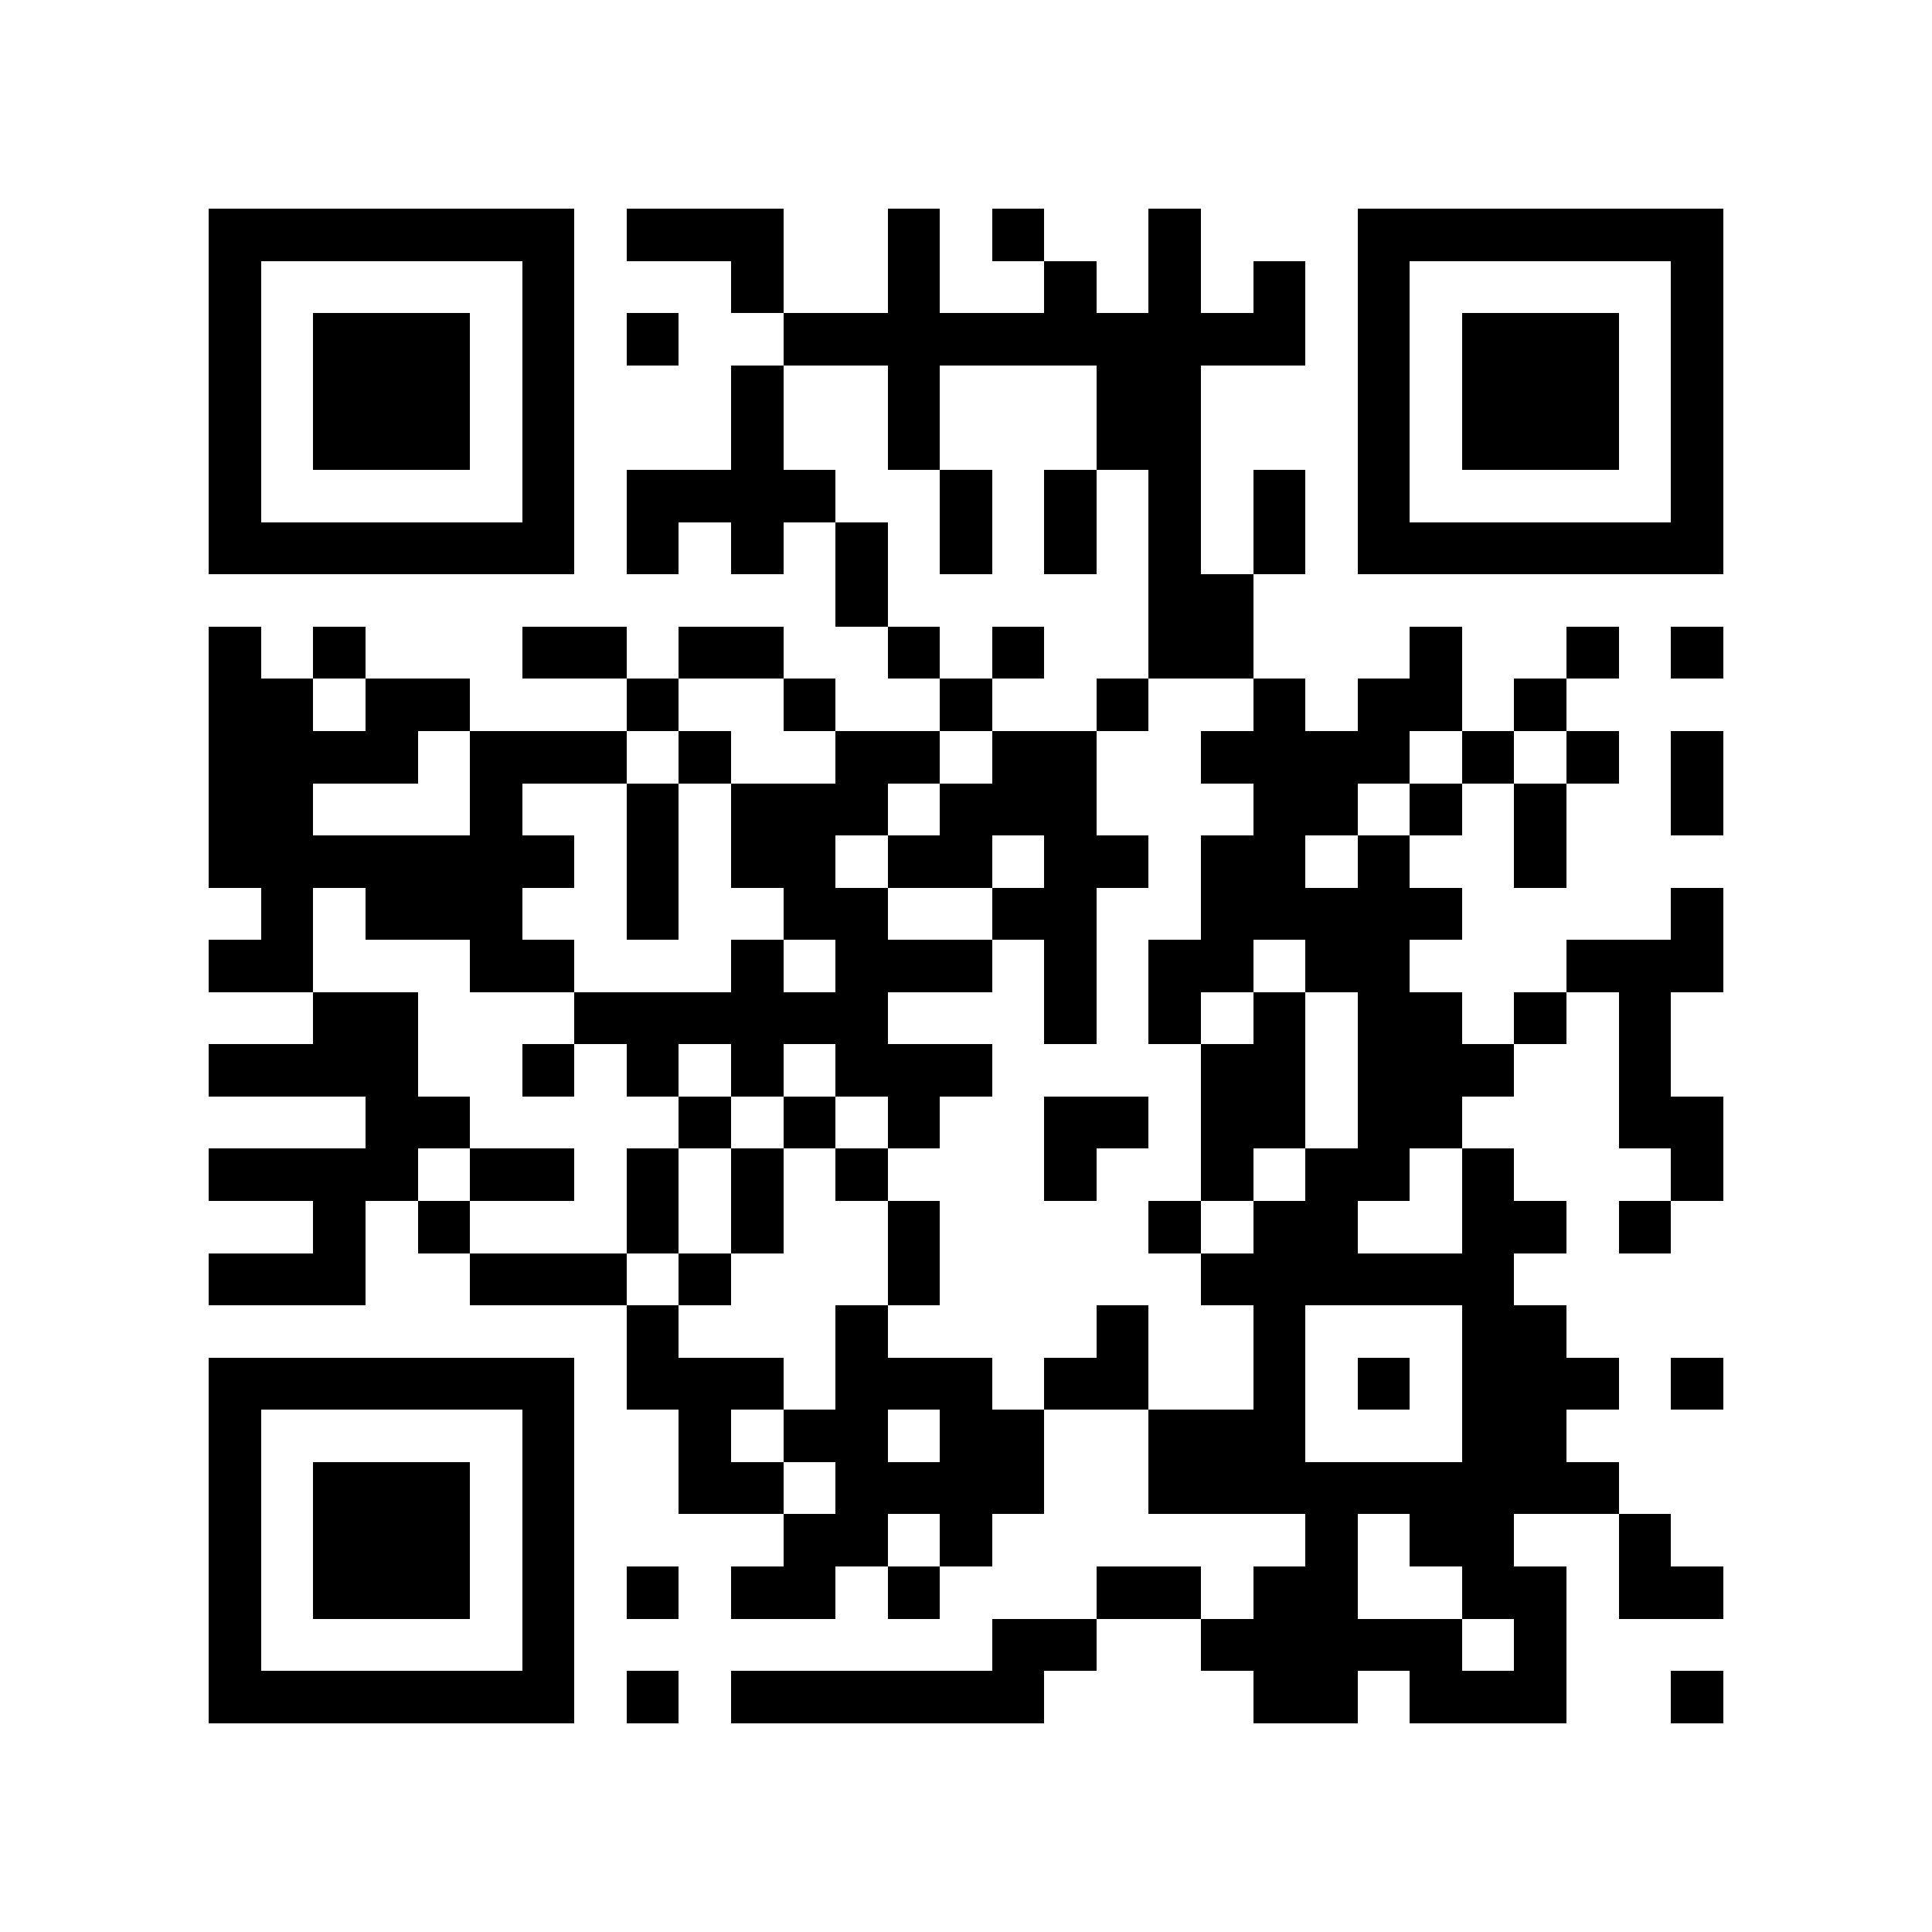 <?xml version="1.0" encoding="utf-8"?><!DOCTYPE svg PUBLIC "-//W3C//DTD SVG 1.1//EN" "http://www.w3.org/Graphics/SVG/1.1/DTD/svg11.dtd"><svg xmlns="http://www.w3.org/2000/svg" viewBox="0 0 37 37" shape-rendering="crispEdges"><path fill="#ffffff" d="M0 0h37v37H0z"/><path stroke="#000000" d="M4 4.5h7m1 0h3m2 0h1m1 0h1m2 0h1m3 0h7M4 5.5h1m5 0h1m3 0h1m2 0h1m2 0h1m1 0h1m1 0h1m1 0h1m5 0h1M4 6.5h1m1 0h3m1 0h1m1 0h1m2 0h10m1 0h1m1 0h3m1 0h1M4 7.5h1m1 0h3m1 0h1m3 0h1m2 0h1m3 0h2m3 0h1m1 0h3m1 0h1M4 8.5h1m1 0h3m1 0h1m3 0h1m2 0h1m3 0h2m3 0h1m1 0h3m1 0h1M4 9.5h1m5 0h1m1 0h4m2 0h1m1 0h1m1 0h1m1 0h1m1 0h1m5 0h1M4 10.5h7m1 0h1m1 0h1m1 0h1m1 0h1m1 0h1m1 0h1m1 0h1m1 0h7M16 11.5h1m5 0h2M4 12.5h1m1 0h1m3 0h2m1 0h2m2 0h1m1 0h1m2 0h2m3 0h1m2 0h1m1 0h1M4 13.5h2m1 0h2m3 0h1m2 0h1m2 0h1m2 0h1m2 0h1m1 0h2m1 0h1M4 14.5h4m1 0h3m1 0h1m2 0h2m1 0h2m2 0h4m1 0h1m1 0h1m1 0h1M4 15.5h2m3 0h1m2 0h1m1 0h3m1 0h3m3 0h2m1 0h1m1 0h1m2 0h1M4 16.5h7m1 0h1m1 0h2m1 0h2m1 0h2m1 0h2m1 0h1m2 0h1M5 17.5h1m1 0h3m2 0h1m2 0h2m2 0h2m2 0h5m4 0h1M4 18.5h2m3 0h2m3 0h1m1 0h3m1 0h1m1 0h2m1 0h2m3 0h3M6 19.5h2m3 0h6m3 0h1m1 0h1m1 0h1m1 0h2m1 0h1m1 0h1M4 20.5h4m2 0h1m1 0h1m1 0h1m1 0h3m4 0h2m1 0h3m2 0h1M7 21.5h2m4 0h1m1 0h1m1 0h1m2 0h2m1 0h2m1 0h2m3 0h2M4 22.5h4m1 0h2m1 0h1m1 0h1m1 0h1m3 0h1m2 0h1m1 0h2m1 0h1m3 0h1M6 23.5h1m1 0h1m3 0h1m1 0h1m2 0h1m4 0h1m1 0h2m2 0h2m1 0h1M4 24.5h3m2 0h3m1 0h1m3 0h1m5 0h6M12 25.5h1m3 0h1m4 0h1m2 0h1m3 0h2M4 26.5h7m1 0h3m1 0h3m1 0h2m2 0h1m1 0h1m1 0h3m1 0h1M4 27.5h1m5 0h1m2 0h1m1 0h2m1 0h2m2 0h3m3 0h2M4 28.5h1m1 0h3m1 0h1m2 0h2m1 0h4m2 0h9M4 29.5h1m1 0h3m1 0h1m4 0h2m1 0h1m6 0h1m1 0h2m2 0h1M4 30.5h1m1 0h3m1 0h1m1 0h1m1 0h2m1 0h1m3 0h2m1 0h2m2 0h2m1 0h2M4 31.5h1m5 0h1m8 0h2m2 0h5m1 0h1M4 32.5h7m1 0h1m1 0h6m4 0h2m1 0h3m2 0h1"/></svg>
